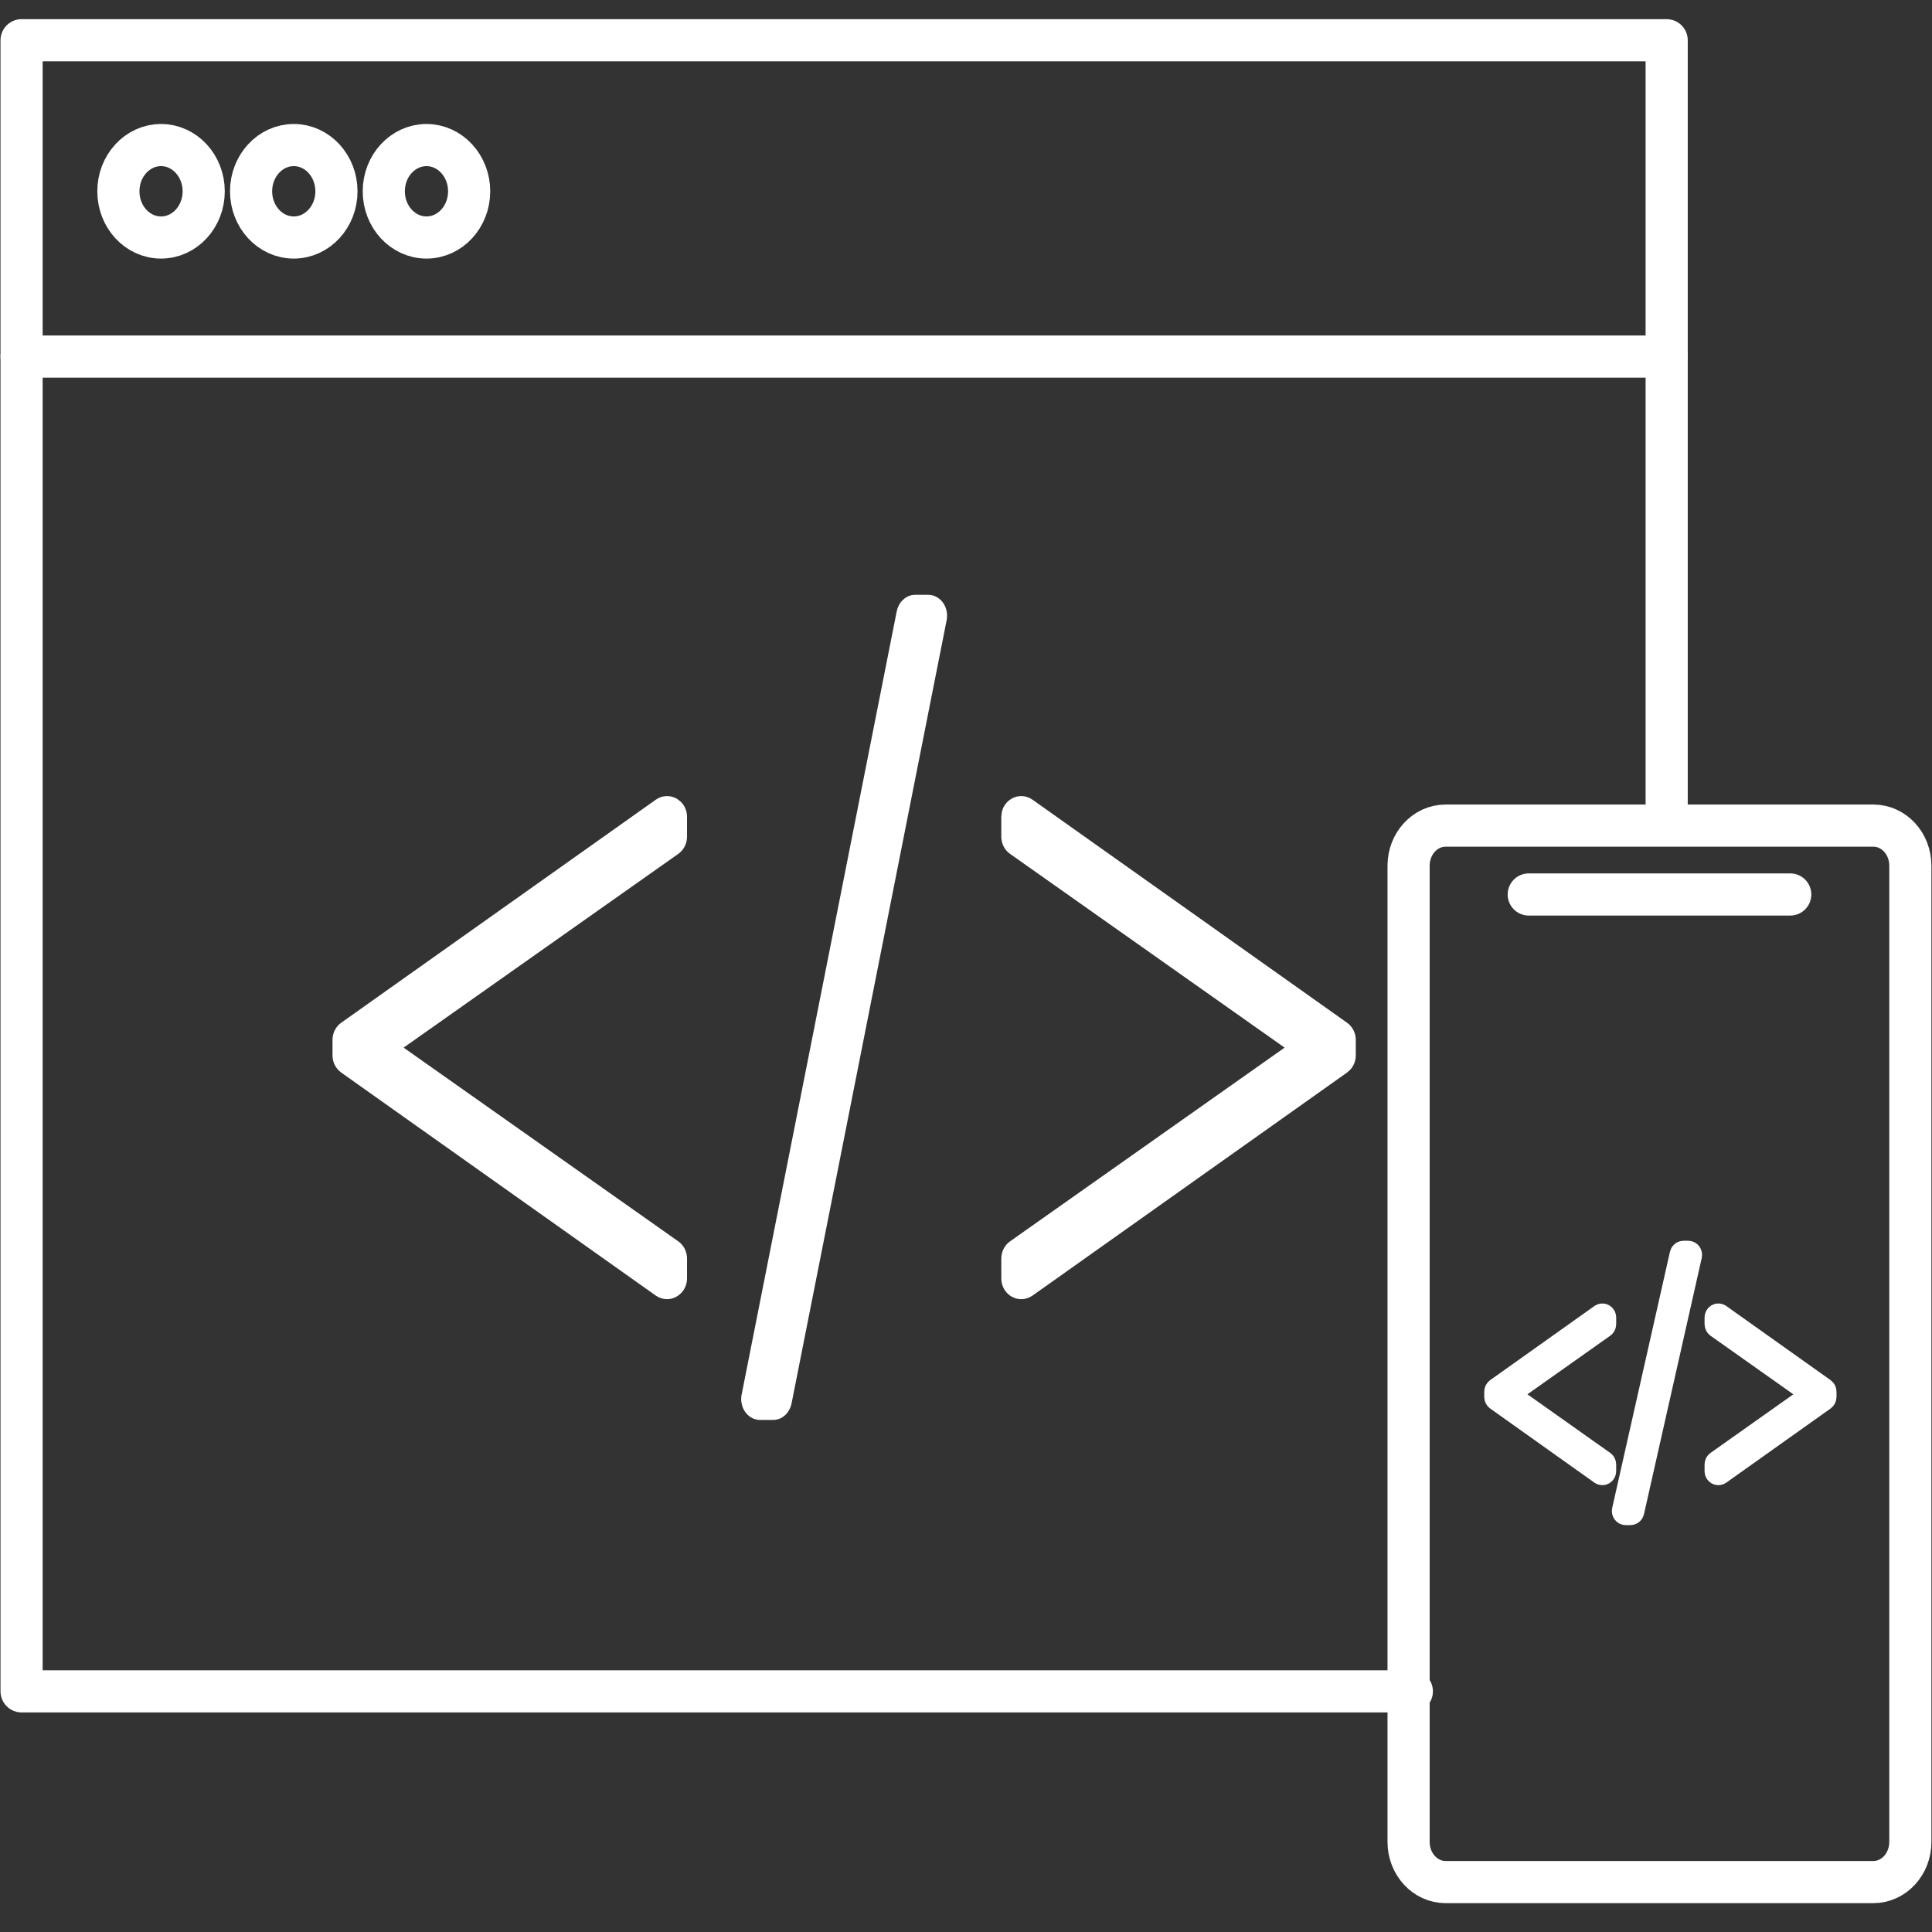 <svg width="48" height="48" viewBox="0 0 48 48" fill="none" xmlns="http://www.w3.org/2000/svg">
<rect x="0" y="0" width="48" height="48" fill="#333333" stroke="none"/>
<g clip-path="url(#clip0_1_12)">
<path d="M35.077 42.021H0.536V1H41.408V20" stroke="white" stroke-width="1.047" stroke-linecap="round" stroke-linejoin="round"/>
<path d="M5.061 4.753C5.061 5.387 4.586 5.901 4.001 5.901C3.415 5.901 2.941 5.387 2.941 4.753C2.941 4.119 3.415 3.604 4.001 3.604C4.586 3.604 5.061 4.119 5.061 4.753Z" stroke="white" stroke-width="1.047" stroke-linecap="round" stroke-linejoin="round"/>
<path d="M8.359 4.753C8.359 5.387 7.884 5.901 7.299 5.901C6.713 5.901 6.238 5.387 6.238 4.753C6.238 4.119 6.713 3.604 7.299 3.604C7.884 3.604 8.359 4.119 8.359 4.753Z" stroke="white" stroke-width="1.047" stroke-linecap="round" stroke-linejoin="round"/>
<path d="M11.656 4.753C11.656 5.387 11.181 5.901 10.596 5.901C10.01 5.901 9.535 5.387 9.535 4.753C9.535 4.119 10.01 3.604 10.596 3.604C11.181 3.604 11.656 4.119 11.656 4.753Z" stroke="white" stroke-width="1.047" stroke-linecap="round" stroke-linejoin="round"/>
<path d="M0.536 8.859H41.408" stroke="white" stroke-width="1.047" stroke-linecap="round" stroke-linejoin="round"/>
<path d="M16.366 19.97C16.482 19.888 16.632 19.881 16.753 19.952L16.834 20.016C16.905 20.089 16.944 20.19 16.944 20.294V20.787C16.944 20.914 16.885 21.037 16.781 21.111L9.811 26.028L16.781 30.944C16.886 31.018 16.944 31.142 16.944 31.268V31.763C16.944 31.901 16.874 32.032 16.753 32.102C16.697 32.136 16.636 32.153 16.574 32.153C16.501 32.153 16.428 32.13 16.366 32.087H16.366L8.549 26.545V26.544C8.445 26.47 8.386 26.348 8.386 26.222V25.835C8.386 25.708 8.445 25.585 8.55 25.511L16.366 19.97H16.366Z" fill="white" stroke="white" stroke-width="0.25" stroke-linejoin="round"/>
<path d="M23.061 14.903C23.178 14.903 23.278 14.97 23.339 15.064C23.399 15.159 23.418 15.277 23.396 15.387L19.543 34.847C19.511 35.007 19.385 35.153 19.208 35.153H18.884C18.767 35.153 18.667 35.087 18.606 34.992C18.546 34.898 18.527 34.78 18.548 34.671L18.549 34.67L22.402 15.21C22.434 15.049 22.561 14.903 22.738 14.903H23.061Z" fill="white" stroke="white" stroke-width="0.25" stroke-linejoin="round"/>
<path d="M25.193 19.952C25.314 19.881 25.463 19.888 25.579 19.97H25.58L33.394 25.511C33.498 25.584 33.559 25.707 33.559 25.835V26.222C33.559 26.317 33.525 26.41 33.464 26.481L33.395 26.545L25.58 32.087H25.579C25.517 32.13 25.444 32.153 25.372 32.153C25.31 32.153 25.249 32.136 25.194 32.103V32.105C25.072 32.034 25.002 31.901 25.002 31.763V31.268C25.002 31.142 25.06 31.018 25.165 30.944L32.133 26.028L25.165 21.111C25.06 21.037 25.002 20.914 25.002 20.787V20.294L25.014 20.192C25.039 20.093 25.101 20.006 25.193 19.953V19.952Z" fill="white" stroke="white" stroke-width="0.25" stroke-linejoin="round"/>
<path d="M46.542 46.76H35.916C35.408 46.76 34.996 46.313 34.996 45.763V21.508C34.996 20.957 35.408 20.512 35.916 20.512H46.542C47.051 20.512 47.462 20.957 47.462 21.508V45.763C47.462 46.313 47.051 46.76 46.542 46.76Z" stroke="white" stroke-width="1.047" stroke-linecap="round" stroke-linejoin="round"/>
<path d="M37.981 22.223H44.478" stroke="white" stroke-width="1.047" stroke-linecap="round" stroke-linejoin="round"/>
<path d="M39.81 36.637C39.795 36.637 39.78 36.633 39.765 36.623L37.173 34.78C37.15 34.763 37.137 34.735 37.137 34.706V34.577C37.137 34.547 37.15 34.52 37.173 34.503L39.765 32.66C39.791 32.643 39.823 32.641 39.849 32.656C39.876 32.672 39.892 32.702 39.892 32.733V32.898C39.892 32.928 39.878 32.956 39.855 32.972L37.496 34.641L39.855 36.311C39.878 36.327 39.892 36.355 39.892 36.385V36.549C39.892 36.581 39.876 36.611 39.849 36.627C39.837 36.634 39.824 36.637 39.81 36.637Z" fill="white"/>
<path d="M39.81 36.637C39.795 36.637 39.78 36.633 39.765 36.623L37.173 34.78C37.15 34.763 37.137 34.735 37.137 34.706V34.577C37.137 34.547 37.15 34.52 37.173 34.503L39.765 32.66C39.791 32.643 39.823 32.641 39.849 32.656C39.876 32.672 39.892 32.702 39.892 32.733V32.898C39.892 32.928 39.878 32.956 39.855 32.972L37.496 34.641L39.855 36.311C39.878 36.327 39.892 36.355 39.892 36.385V36.549C39.892 36.581 39.876 36.611 39.849 36.627C39.837 36.634 39.824 36.637 39.81 36.637Z" stroke="white" stroke-width="0.523" stroke-miterlimit="10"/>
<path d="M40.509 37.63H40.389C40.365 37.63 40.34 37.617 40.325 37.596C40.31 37.575 40.304 37.547 40.31 37.52L41.745 31.155C41.754 31.116 41.787 31.088 41.824 31.088H41.946C41.969 31.088 41.993 31.1 42.009 31.122C42.024 31.143 42.029 31.171 42.024 31.197L40.589 37.562C40.58 37.602 40.547 37.63 40.509 37.63Z" fill="white"/>
<path d="M40.509 37.63H40.389C40.365 37.63 40.34 37.617 40.325 37.596C40.31 37.575 40.304 37.547 40.31 37.52L41.745 31.155C41.754 31.116 41.787 31.088 41.824 31.088H41.946C41.969 31.088 41.993 31.1 42.009 31.122C42.024 31.143 42.029 31.171 42.024 31.197L40.589 37.562C40.58 37.602 40.547 37.63 40.509 37.63Z" stroke="white" stroke-width="0.523" stroke-miterlimit="10"/>
<path d="M42.692 36.637C42.679 36.637 42.666 36.634 42.653 36.627C42.627 36.611 42.611 36.581 42.611 36.549V36.385C42.611 36.355 42.625 36.327 42.648 36.311L45.008 34.641L42.648 32.972C42.625 32.956 42.611 32.928 42.611 32.898V32.733C42.611 32.702 42.627 32.672 42.653 32.656C42.68 32.641 42.711 32.643 42.737 32.66L45.33 34.503C45.352 34.52 45.366 34.547 45.366 34.577V34.706C45.366 34.735 45.352 34.763 45.33 34.78L42.737 36.623C42.723 36.633 42.708 36.637 42.692 36.637Z" fill="white"/>
<path d="M42.692 36.637C42.679 36.637 42.666 36.634 42.653 36.627C42.627 36.611 42.611 36.581 42.611 36.549V36.385C42.611 36.355 42.625 36.327 42.648 36.311L45.008 34.641L42.648 32.972C42.625 32.956 42.611 32.928 42.611 32.898V32.733C42.611 32.702 42.627 32.672 42.653 32.656C42.68 32.641 42.711 32.643 42.737 32.66L45.33 34.503C45.352 34.52 45.366 34.547 45.366 34.577V34.706C45.366 34.735 45.352 34.763 45.33 34.78L42.737 36.623C42.723 36.633 42.708 36.637 42.692 36.637Z" stroke="white" stroke-width="0.523" stroke-miterlimit="10"/>
</g>
<defs>
<clipPath id="clip0_1_12">
<rect width="48" height="48" fill="white"/>
</clipPath>
</defs>
</svg>
